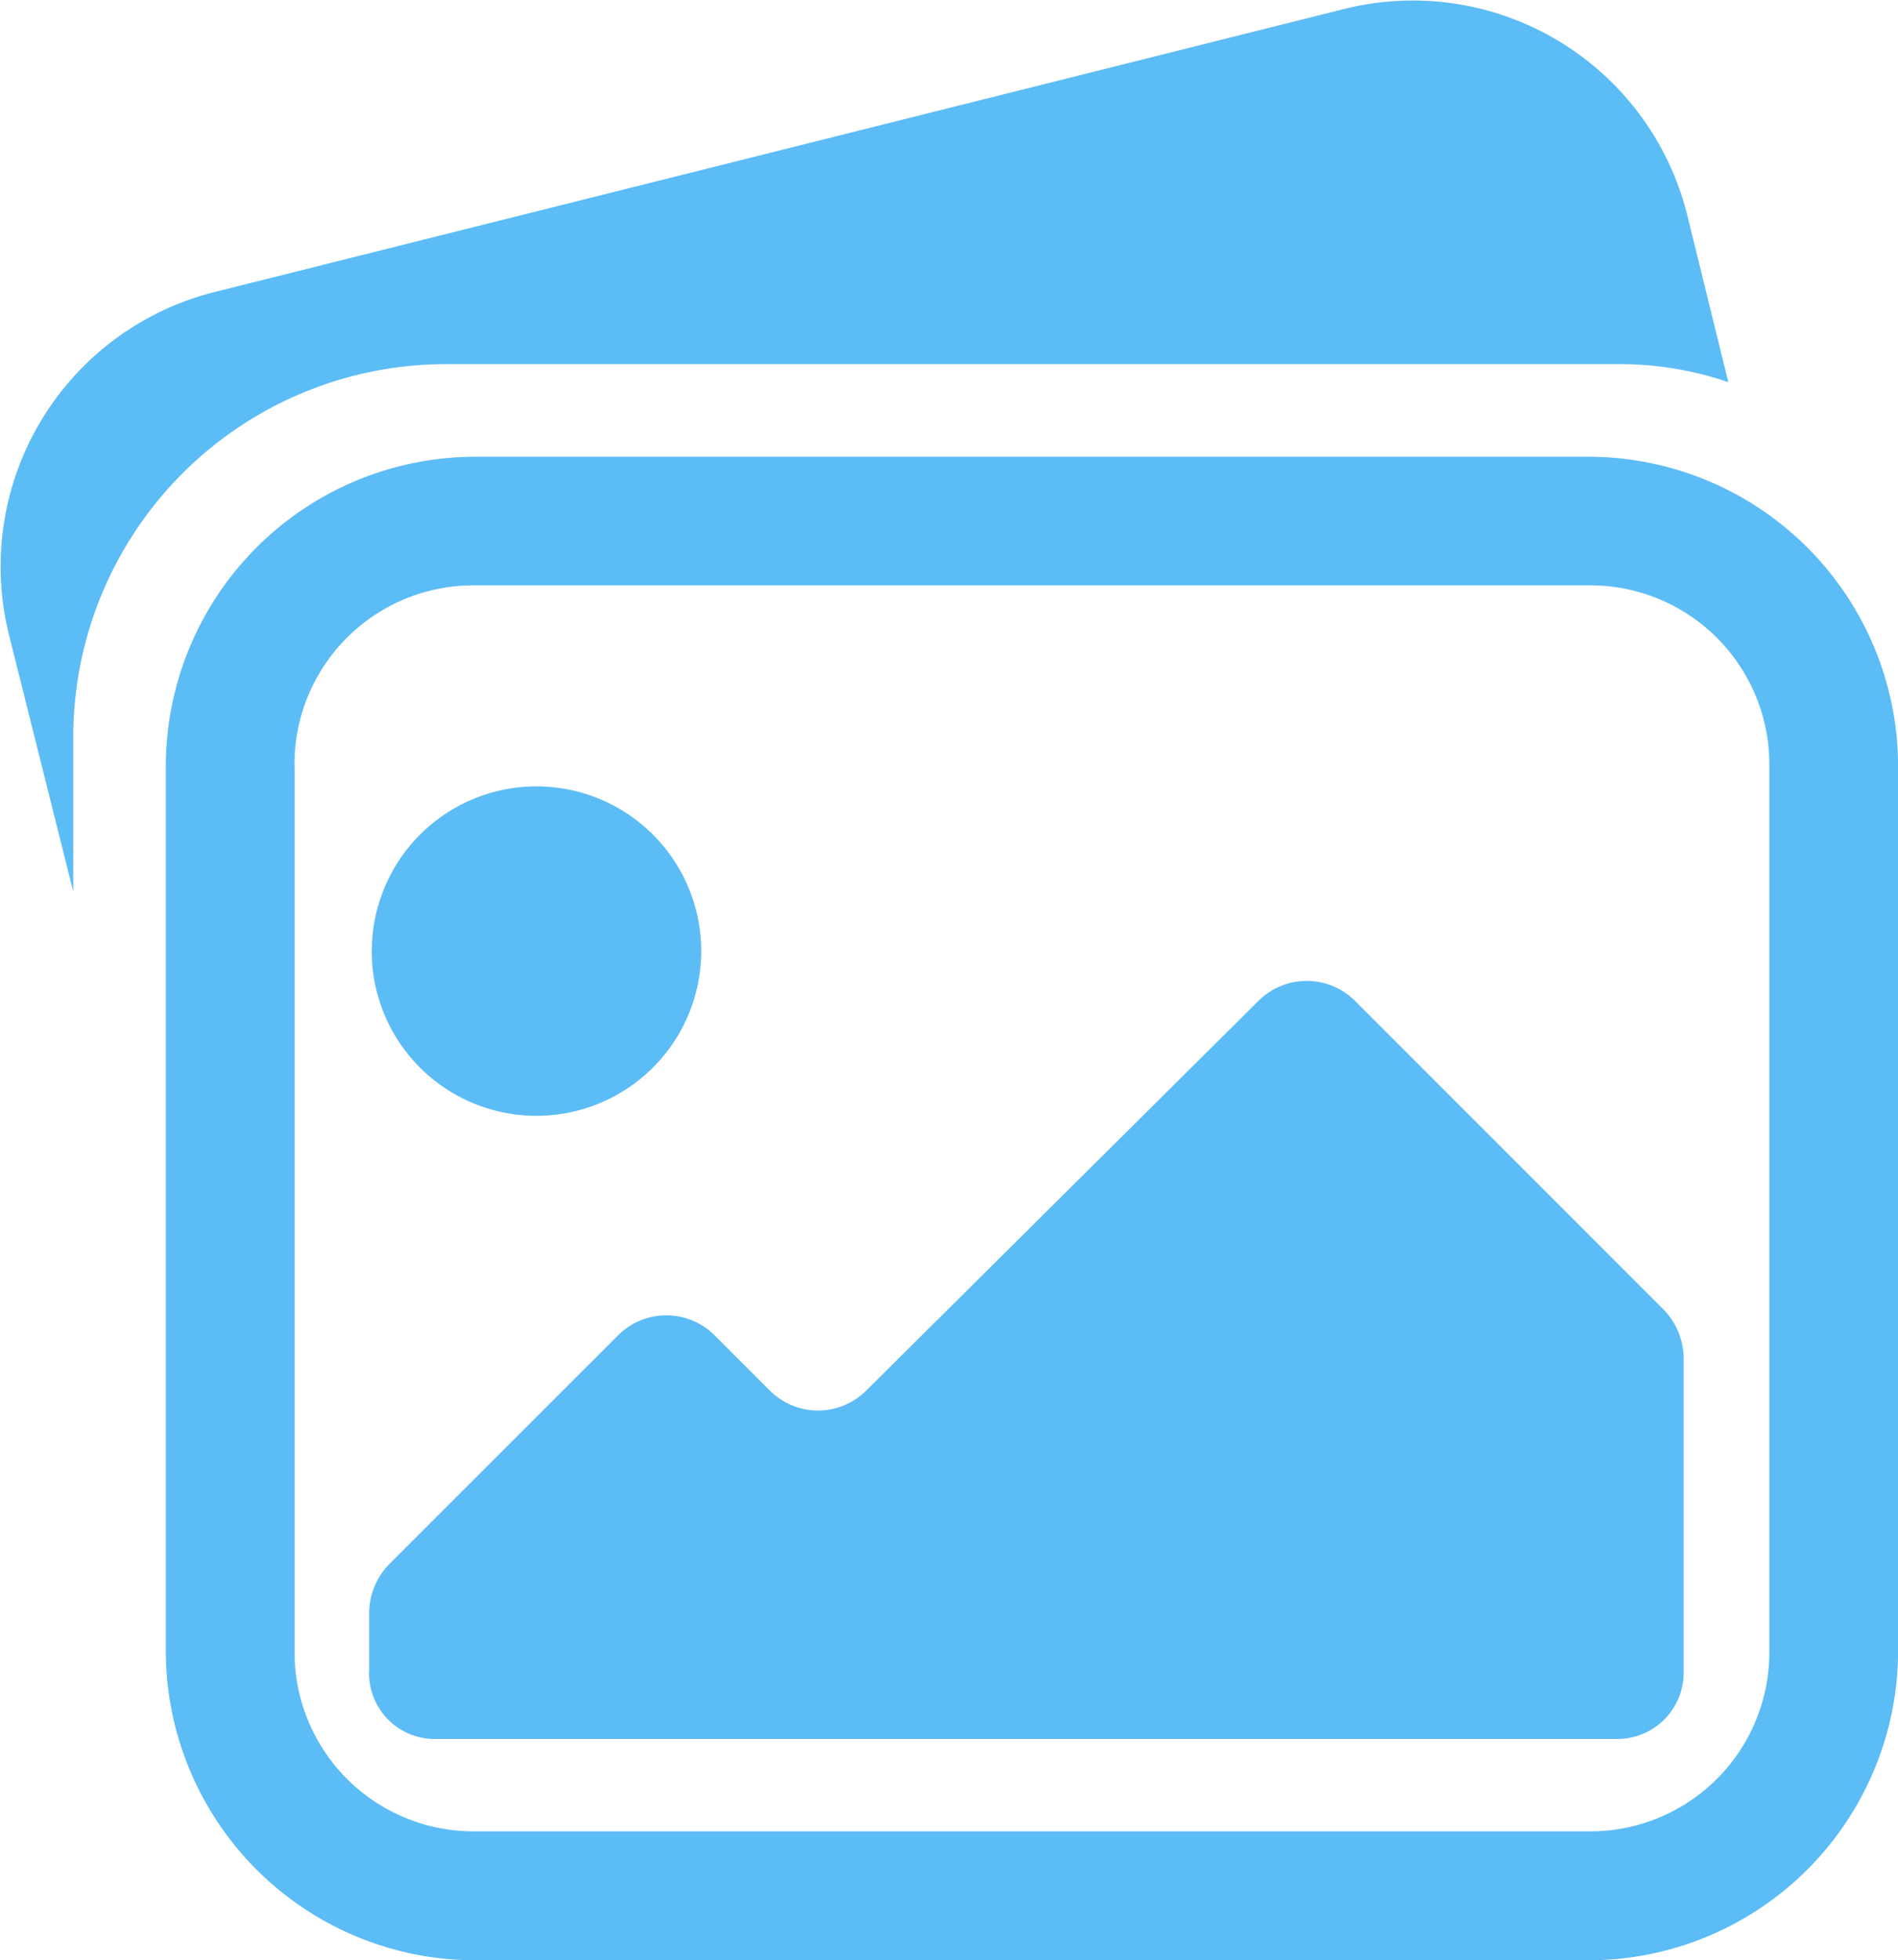 <svg xmlns="http://www.w3.org/2000/svg" viewBox="4086 195.458 20.021 20.673">
  <defs>
    <style>
      .cls-1 {
        fill: #5cbcf6;
      }
    </style>
  </defs>
  <path id="Vereinigungsmenge_4" data-name="Vereinigungsmenge 4" class="cls-1" d="M-4080.993-174.785a3.267,3.267,0,0,1-3.258-3.258v-9.34a3.267,3.267,0,0,1,3.258-3.258h11.757a3.268,3.268,0,0,1,3.258,3.258v9.34a3.268,3.268,0,0,1-3.258,3.258Zm-1.9-12.6v9.34a1.889,1.889,0,0,0,1.9,1.9h11.757a1.889,1.889,0,0,0,1.9-1.9v-9.34a1.889,1.889,0,0,0-1.9-1.9h-11.757A1.888,1.888,0,0,0-4082.894-187.383Zm.787,9.557v-.625a.745.745,0,0,1,.218-.516l2.417-2.416a.72.72,0,0,1,1,0l.6.6a.72.72,0,0,0,1,0l4.155-4.127a.721.721,0,0,1,1,0l3.258,3.258a.745.745,0,0,1,.218.516v3.312a.7.7,0,0,1-.707.707h-12.436l-.047,0A.694.694,0,0,1-4082.107-177.826Zm.028-7.6a1.737,1.737,0,0,1,1.737-1.737,1.738,1.738,0,0,1,1.738,1.737,1.738,1.738,0,0,1-1.738,1.737A1.737,1.737,0,0,1-4082.079-185.428Zm-3.828-3.339a2.984,2.984,0,0,1,2.172-3.612l11.92-2.986a2.983,2.983,0,0,1,3.611,2.172l.434,1.765a3.554,3.554,0,0,0-1.194-.19h-12.3a3.934,3.934,0,0,0-3.964,3.964v1.6Z" transform="translate(8172 390.916)"/>
</svg>

